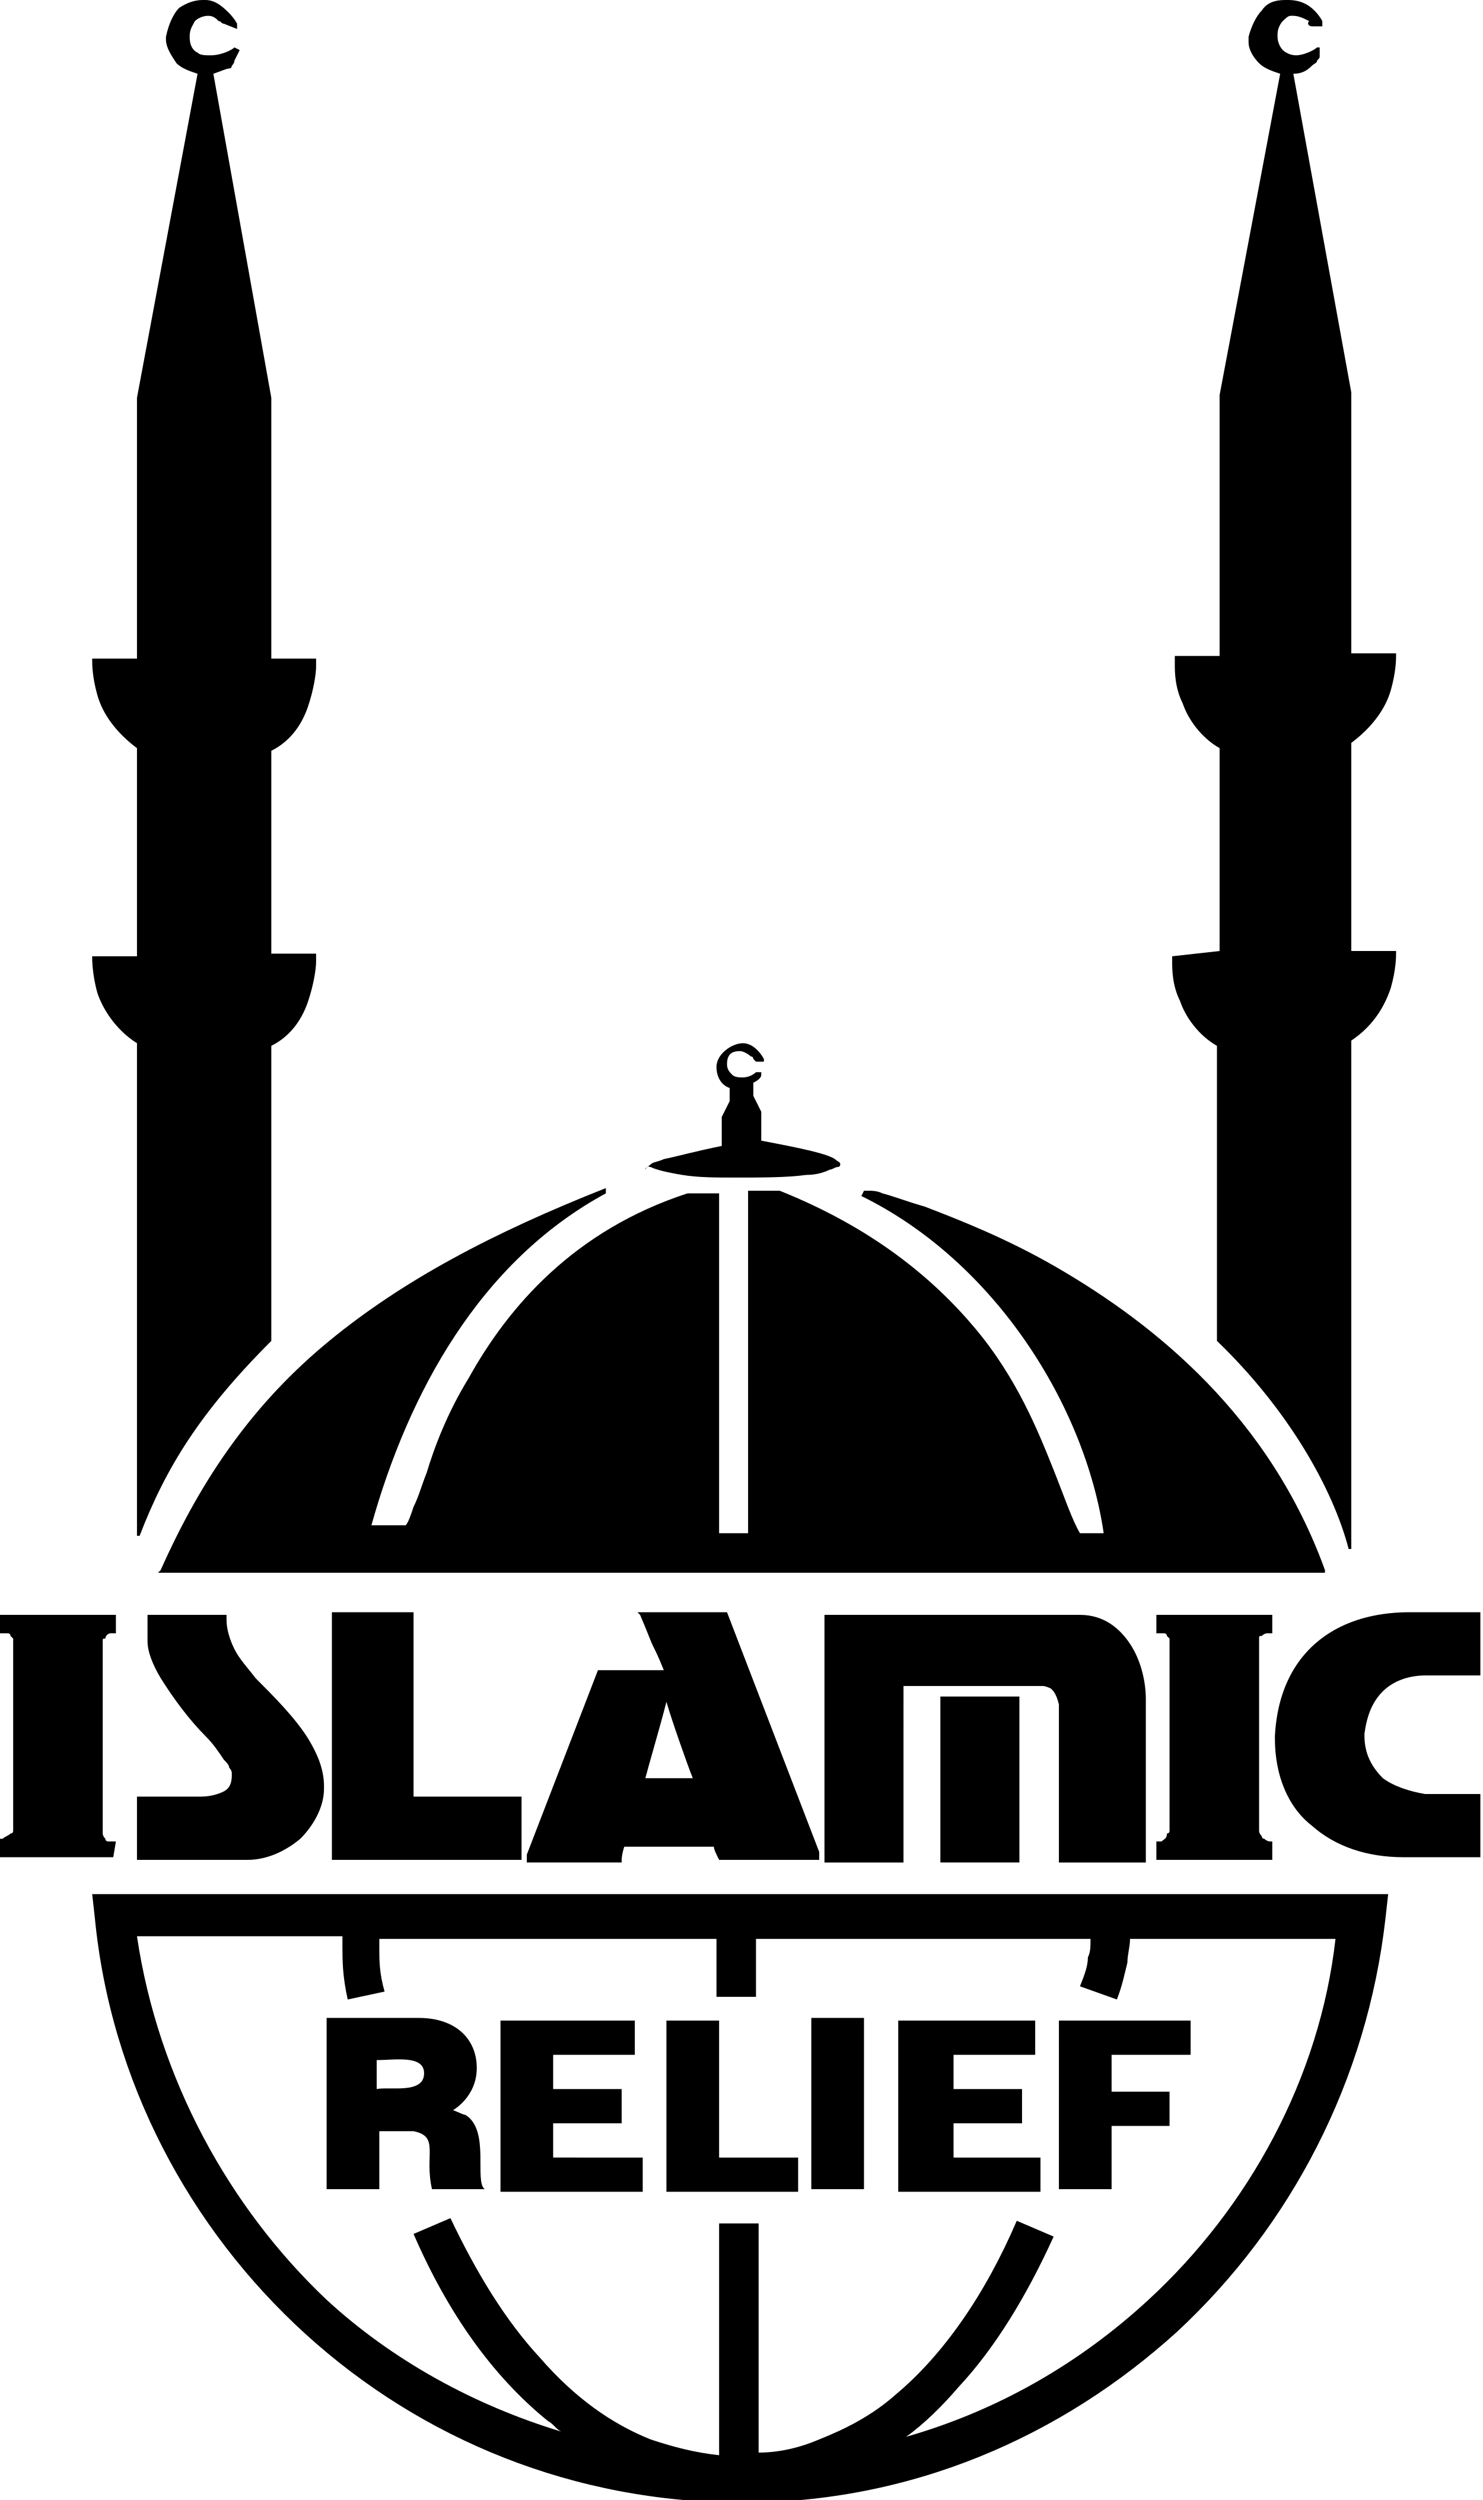 <?xml version="1.0" encoding="utf-8"?>
<!-- Generator: Adobe Illustrator 21.1.0, SVG Export Plug-In . SVG Version: 6.00 Build 0)  -->
<svg version="1.1" id="Layer_1" xmlns="http://www.w3.org/2000/svg" xmlns:xlink="http://www.w3.org/1999/xlink" x="0px" y="0px"
	 viewBox="0 0 56.3 94.9" style="enable-background:new 0 0 56.3 94.9;" xml:space="preserve">
<path d="M21,80.6h2.6v-1.3H21V78h3.1v-1.3H19v6.5h5.4v-1.3H21V80.6z M27.3,76.7h-2v6.5h5v-1.3h-3V76.7z M14.3,79.3
	c0-0.4,0-1.1,0-1.1c0.7,0,1.8-0.2,1.8,0.5C16.1,79.5,14.8,79.2,14.3,79.3 M17.7,80.3c-0.2-0.1,0.2,0.1-0.5-0.2c0,0,0.9-0.5,0.9-1.6
	c0-1.1-0.8-1.9-2.2-1.9h-3.5v6.5h2v-2.2h1.3c1,0.2,0.4,0.9,0.7,2.2c0,0,1.3,0,2,0C18,82.8,18.6,80.9,17.7,80.3 M5.2,39.6l0,18.7
	l0.1,0c1-2.6,2.3-4.7,5-7.4l0,0l0-11.2c0.8-0.4,1.2-1.1,1.4-1.7c0.2-0.6,0.3-1.2,0.3-1.5c0-0.1,0-0.2,0-0.2l0-0.1l-1.7,0l0-7.7
	c0.8-0.4,1.2-1.1,1.4-1.7c0.2-0.6,0.3-1.2,0.3-1.5c0-0.1,0-0.2,0-0.2l0-0.1l-1.7,0v-9.9L8.1,2.8c0.3-0.1,0.5-0.2,0.6-0.2
	c0.1,0,0.1-0.1,0.1-0.1s0.1-0.1,0.1-0.2c0.1-0.2,0.2-0.4,0.2-0.4l0,0L8.9,1.8l0,0l0,0l0,0C8.8,1.9,8.4,2.1,8,2.1
	C7.8,2.1,7.6,2.1,7.5,2C7.3,1.9,7.2,1.7,7.2,1.4l0,0c0-0.3,0.1-0.4,0.2-0.6c0.1-0.1,0.3-0.2,0.5-0.2l0,0c0.2,0,0.3,0.1,0.4,0.2
	c0.1,0,0.1,0.1,0.2,0.1c0,0,0,0,0,0l0,0l0,0L9,1.1l0-0.2l0,0l0,0c0,0-0.1-0.2-0.3-0.4C8.5,0.3,8.2,0,7.8,0c0,0,0,0-0.1,0
	c-0.3,0-0.6,0.1-0.9,0.3C6.6,0.5,6.4,0.9,6.3,1.4c0,0,0,0.1,0,0.1c0,0.3,0.2,0.6,0.4,0.9c0.2,0.2,0.5,0.3,0.8,0.4L5.2,15.1l0,9.9
	H3.5l0,0.1v0c0,0.1,0,0.6,0.2,1.3c0.2,0.7,0.7,1.4,1.5,2l0,7.9H3.5v0.1v0c0,0,0,0.6,0.2,1.3C3.9,38.3,4.4,39.1,5.2,39.6 M4.4,69.9
	L4.4,69.9l-0.1,0c0,0-0.1,0-0.2,0c0,0-0.1,0-0.1-0.1c0,0-0.1-0.1-0.1-0.2v-7.3c0-0.1,0-0.1,0.1-0.1C4,62.1,4.1,62,4.2,62
	c0,0,0.1,0,0.1,0l0,0l0,0l0.1,0v-0.7H0v0.1V62h0.1h0c0,0,0.1,0,0.2,0c0,0,0.1,0,0.1,0.1c0,0,0.1,0.1,0.1,0.1l0,7.3
	c0,0,0,0.1-0.1,0.1c-0.1,0.1-0.2,0.1-0.3,0.2c0,0-0.1,0-0.1,0l0,0l0,0l-0.1,0v0.7h4.4L4.4,69.9z M52.5,64.2c0.4-0.4,1-0.6,1.6-0.6
	h2.1v-2.4h-2.7c-1,0-2.2,0.2-3.2,0.9c-1,0.7-1.8,1.9-1.9,3.8c0,0.1,0,0.1,0,0.1c0,1.4,0.5,2.6,1.4,3.3c0.9,0.8,2.1,1.2,3.5,1.2h2.9
	v-2.4h-0.1c-0.6,0-1,0-1.5,0c-0.2,0-0.3,0-0.5,0c-0.6-0.1-1.2-0.3-1.6-0.6c-0.4-0.4-0.7-0.9-0.7-1.6c0,0,0-0.1,0-0.1
	C51.9,65.1,52.1,64.6,52.5,64.2 M40.2,83.1h2v-2.4h2.2v-1.3h-2.2V78h3v-1.3h-5V83.1z M30.8,83.1h2v-6.5h-2V83.1z M36.2,80.6h2.6
	v-1.3h-2.6V78h3.1v-1.3h-5.2v6.5h5.4v-1.3h-3.3V80.6z M39.9,64.1c0.1,0.1,0.2,0.2,0.3,0.6c0,1.8,0,5.9,0,5.9v0.1h3.3v-6.2
	c0-0.7-0.2-1.5-0.6-2.1c-0.4-0.6-1-1.1-1.9-1.1c-1.4,0-2.9,0-4.3,0c-2.7,0-5,0-5.3,0h-0.1v9.4h3V64c2.5,0,4.5,0,5.3,0
	C39.6,64,39.7,64,39.9,64.1 M38.7,64.4h-3v6.3h3V64.4z M44.5,36.3c0,0,0,0.1,0,0.2c0,0.3,0,0.9,0.3,1.5c0.2,0.6,0.7,1.3,1.4,1.7
	l0,11.2l0,0c2.7,2.6,4.4,5.6,5,7.9l0.1,0l0-19.3c0.9-0.6,1.3-1.4,1.5-2c0.2-0.7,0.2-1.2,0.2-1.3v-0.1h-1.7l0-7.9
	c0.8-0.6,1.3-1.3,1.5-2c0.2-0.7,0.2-1.2,0.2-1.3v0l0-0.1h-1.7l0-9.9L49.1,2.8c0.3,0,0.5-0.1,0.7-0.3C49.9,2.4,50,2.4,50,2.3
	c0.1-0.1,0.1-0.1,0.1-0.2c0-0.1,0-0.2,0-0.2c0,0,0-0.1,0-0.1l0,0l-0.1,0l0,0l0,0l0,0c-0.1,0.1-0.5,0.3-0.8,0.3
	c-0.2,0-0.4-0.1-0.5-0.2c-0.1-0.1-0.2-0.3-0.2-0.5c0,0,0,0,0-0.1c0-0.2,0.1-0.4,0.2-0.5c0.1-0.1,0.2-0.2,0.3-0.2c0,0,0.1,0,0.1,0
	c0.2,0,0.4,0.1,0.6,0.2C49.6,0.9,49.7,1,49.8,1c0,0,0.1,0,0.1,0l0,0l0,0h0.3l0-0.2l0,0l0,0c0,0-0.1-0.2-0.3-0.4
	c-0.2-0.2-0.5-0.4-1-0.4c0,0,0,0-0.1,0c-0.4,0-0.7,0.1-0.9,0.4c-0.2,0.2-0.4,0.6-0.5,1c0,0.1,0,0.1,0,0.2c0,0.3,0.2,0.6,0.4,0.8
	c0.2,0.2,0.5,0.3,0.8,0.4L46.3,15v9.9l-1.7,0l0,0.1c0,0,0,0.1,0,0.2c0,0.3,0,0.9,0.3,1.5c0.2,0.6,0.7,1.3,1.4,1.7l0,7.7L44.5,36.3
	L44.5,36.3z M24.7,44.3c0.2,0.1,0.6,0.2,1.2,0.3c0.6,0.1,1.3,0.1,2,0.1c1,0,2,0,2.7-0.1c0.4,0,0.7-0.1,0.9-0.2
	c0.1,0,0.2-0.1,0.3-0.1c0.1,0,0.1-0.1,0.1-0.1c0-0.1-0.1-0.1-0.2-0.2c-0.3-0.2-1.2-0.4-2.8-0.7v-1.1l-0.3-0.6l0-0.5
	c0.2-0.1,0.3-0.2,0.3-0.3c0-0.1,0-0.1,0-0.1c0,0,0,0,0,0l0,0l-0.1,0l0,0l0,0c0,0,0,0-0.1,0c-0.1,0.1-0.3,0.2-0.5,0.2
	c-0.1,0-0.3,0-0.4-0.1c-0.1-0.1-0.2-0.2-0.2-0.4v0c0-0.4,0.2-0.5,0.5-0.5l0,0c0.1,0,0.3,0.1,0.4,0.2c0.1,0,0.1,0.1,0.1,0.1
	c0,0,0.1,0.1,0.1,0.1l0,0H29l0-0.1l0,0l0,0c0,0-0.3-0.6-0.8-0.6l0,0c-0.4,0-1,0.4-1,0.9c0,0.4,0.2,0.7,0.5,0.8v0.5l-0.3,0.6v1.1
	c-1,0.2-1.7,0.4-2.2,0.5c-0.2,0.1-0.4,0.1-0.5,0.2c-0.1,0.1-0.2,0.1-0.2,0.2C24.6,44.2,24.6,44.3,24.7,44.3 M44.1,69.9
	c0,0-0.1,0-0.1,0l0,0l0,0l-0.1,0v0.7h4.4l0-0.7l-0.1,0h0c0,0-0.1,0-0.2-0.1c-0.1,0-0.1-0.1-0.1-0.1c0,0-0.1-0.1-0.1-0.2v-7.3
	c0-0.1,0-0.1,0.1-0.1c0.1-0.1,0.2-0.1,0.2-0.1c0,0,0.1,0,0.1,0l0,0l0,0l0.1,0v-0.7h-4.4V62H44h0c0,0,0.1,0,0.2,0c0,0,0.1,0,0.1,0.1
	c0,0,0.1,0.1,0.1,0.1l0,7.3c0,0,0,0.1-0.1,0.1C44.3,69.8,44.2,69.8,44.1,69.9 M8.5,68c-0.2,0.1-0.5,0.2-0.9,0.2H5.2l0,2.4h4.2
	c0.7,0,1.4-0.3,2-0.8c0.5-0.5,0.9-1.2,0.9-1.9c0,0,0-0.1,0-0.1c0-0.7-0.3-1.3-0.6-1.8c-0.5-0.8-1.3-1.6-2-2.3
	c-0.3-0.4-0.6-0.7-0.8-1.1c-0.2-0.4-0.3-0.8-0.3-1.1c0,0,0-0.1,0-0.1l0-0.1h-3l0,0.1c0,0.2,0,0.4,0,0.5s0,0.2,0,0.2
	c0,0.1,0,0.1,0,0.2c0,0.4,0.2,0.9,0.5,1.4c0.5,0.8,1.1,1.6,1.7,2.2c0.3,0.3,0.5,0.6,0.7,0.9c0.1,0.1,0.2,0.2,0.2,0.3
	c0.1,0.1,0.1,0.2,0.1,0.2c0,0,0,0,0,0.1C8.8,67.7,8.7,67.9,8.5,68 M12.6,61.2v9.4h7.2v-2.4h-4.1v-7H12.6z M25.3,64.6
	c0.2,0.7,0.8,2.4,1,2.9h-1.8C24.6,67.1,25.1,65.4,25.3,64.6 M20,70.4v0.3l3.6,0l0-0.1v0c0,0,0-0.2,0.1-0.5h3.4
	c0,0.1,0.1,0.3,0.2,0.5l0,0l3.8,0v-0.3l-3.5-9.1h-3.4l0.1,0.1c0.3,0.7,0.4,1,0.5,1.2c0.1,0.2,0.2,0.4,0.4,0.9h-2.5L20,70.4z
	 M43.6,87.3c-2.6,2.4-5.7,4.2-9.2,5.2c0.7-0.5,1.4-1.2,2-1.9c1.4-1.5,2.6-3.5,3.6-5.7l-1.4-0.6c-1.2,2.8-2.8,5.1-4.6,6.6
	c-0.9,0.8-1.9,1.3-2.9,1.7c-0.7,0.3-1.5,0.5-2.3,0.5l0-8.7l-1.5,0l0,8.8c-0.9-0.1-1.7-0.3-2.6-0.6c-1.5-0.6-2.9-1.6-4.2-3.1
	c-1.3-1.4-2.4-3.2-3.4-5.3l-1.4,0.6c1.3,3,3,5.4,5.1,7.1c0.2,0.1,0.3,0.3,0.5,0.4c-3.3-1-6.4-2.7-8.9-5C8.7,83.8,6,78.9,5.2,73.5
	l7.8,0c0,0.1,0,0.2,0,0.4c0,0.5,0,1.1,0.2,2l1.4-0.3c-0.2-0.7-0.2-1.2-0.2-1.6c0-0.1,0-0.2,0-0.4l12.8,0v2.2h1.5v-2.2l12.7,0
	c0,0.3,0,0.5-0.1,0.7c0,0.3-0.1,0.6-0.3,1.1l1.4,0.5c0.2-0.5,0.3-1,0.4-1.4c0-0.3,0.1-0.6,0.1-0.9l7.8,0
	C50.1,78.9,47.4,83.8,43.6,87.3 M3.5,71.9l0.1,0.9c0.6,6.2,3.6,11.8,8,15.8c4.4,4,10.2,6.4,16.6,6.4c6.4,0,12.1-2.5,16.5-6.5
	c4.3-4,7.2-9.5,7.9-15.7l0.1-0.9l-0.9,0L3.5,71.9z M6.1,59.6l-0.1,0.1h44.3l0-0.1c-2.1-5.8-6.4-9.3-10.2-11.5
	c-1.9-1.1-3.7-1.8-5-2.3c-0.7-0.2-1.2-0.4-1.6-0.5c-0.2-0.1-0.4-0.1-0.5-0.1c-0.1,0-0.1,0-0.1,0c0,0-0.1,0-0.1,0l-0.1,0.2
	c5.1,2.5,8.5,8,9.2,12.8h-0.9c-0.3-0.5-0.6-1.4-1-2.4c-0.6-1.5-1.4-3.5-3-5.4s-3.9-3.8-7.4-5.2l0,0h-1.2v13h-1.1V45.3h-1.2l0,0
	c-4.3,1.4-6.8,4.3-8.3,7c-0.8,1.3-1.3,2.6-1.6,3.6c-0.2,0.5-0.3,0.9-0.5,1.3c-0.1,0.3-0.2,0.6-0.3,0.7l-1.3,0c1.4-5,4.1-10,8.9-12.6
	L23,45.1c-4.3,1.7-7.7,3.5-10.5,5.8C9.7,53.2,7.7,56,6.1,59.6"/>
</svg>
